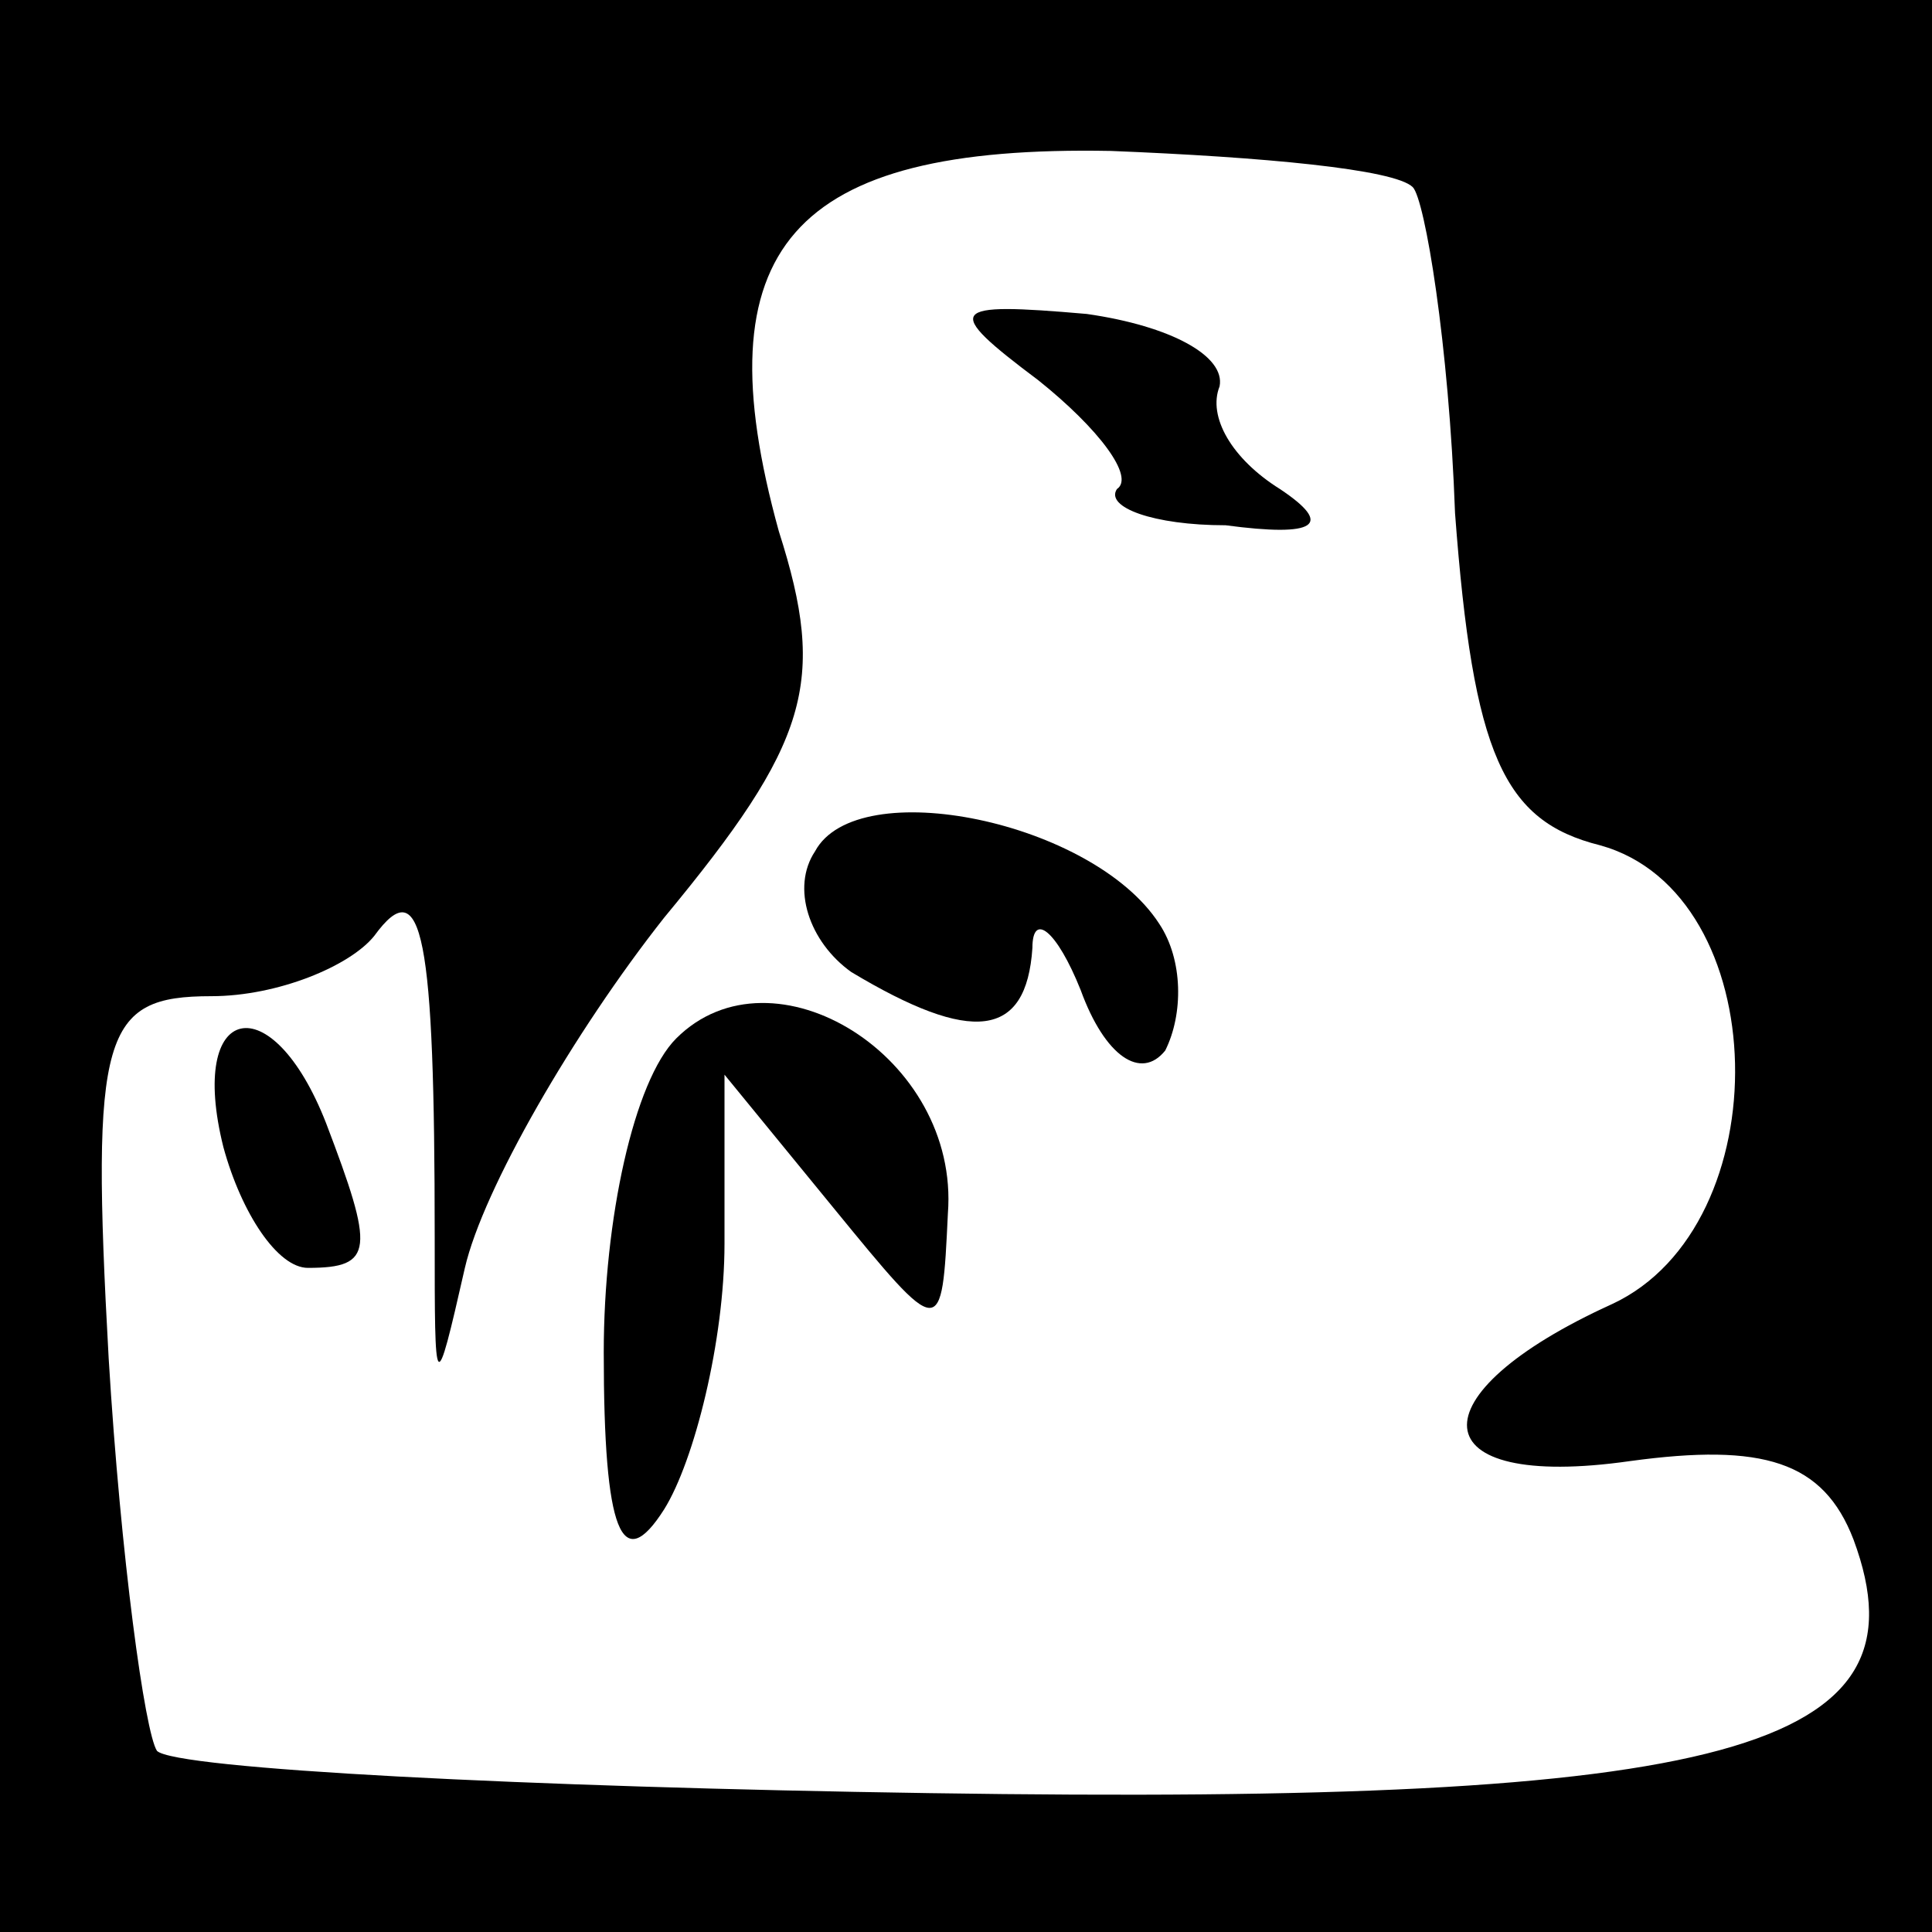 <?xml version="1.0" standalone="no"?>
<!DOCTYPE svg PUBLIC "-//W3C//DTD SVG 20010904//EN"
 "http://www.w3.org/TR/2001/REC-SVG-20010904/DTD/svg10.dtd">
<svg version="1.0" xmlns="http://www.w3.org/2000/svg"
 width="32pt" height="32pt" viewBox="0 0 32 32"
 preserveAspectRatio="xMidYMid meet">
<rect x="0" y="0" width="32" height="32" fill="#808080" stroke="none"/>
<g transform="translate(0,32) scale(0.1,-0.1)"
fill="#000000" stroke="none">
<path fill="#000000" stroke="none" d="M0 160 l0 -160 160 0 160 0 0 160 0
160 -160 0 -160 0 0 -160z"/>
<path fill="#ffffff" stroke="none" d="M234 289 c2 -2 6 -26 7 -54 3 -40 8
-51 24 -55 29 -8 30 -63 2 -76 -33 -15 -32 -31 3 -26 22 3 32 0 37 -13 13 -35
-21 -44 -153 -42 -67 1 -125 4 -128 7 -2 3 -6 32 -8 65 -3 54 -1 60 17 60 11
0 23 5 27 10 8 11 10 0 10 -50 0 -26 0 -27 5 -5 3 13 18 39 33 58 24 29 27 39
19 64 -13 47 2 64 55 63 25 -1 47 -3 50 -6z"/>
<path fill="#000000" stroke="none" d="M172 257 c10 -8 16 -16 13 -18 -2 -3 6
-6 18 -6 15 -2 18 0 9 6 -8 5 -12 12 -10 17 1 5 -8 10 -22 12 -23 2 -24 1 -8
-11z"/>
<path fill="#000000" stroke="none" d="M135 179 c-4 -6 -1 -15 6 -20 20 -12
29 -11 30 4 0 6 4 3 8 -7 4 -11 10 -15 14 -10 3 6 3 15 -1 21 -11 17 -50 25
-57 12z"/>
<path fill="#000000" stroke="none" d="M112 148 c-7 -7 -12 -30 -12 -52 0 -30
3 -37 10 -26 5 8 10 28 10 44 l0 28 18 -22 c18 -22 18 -22 19 -1 2 26 -29 45
-45 29z"/>
<path fill="#000000" stroke="none" d="M37 130 c3 -11 9 -20 14 -20 11 0 11 3
3 24 -9 23 -23 20 -17 -4z"/>
</g>
</svg>
